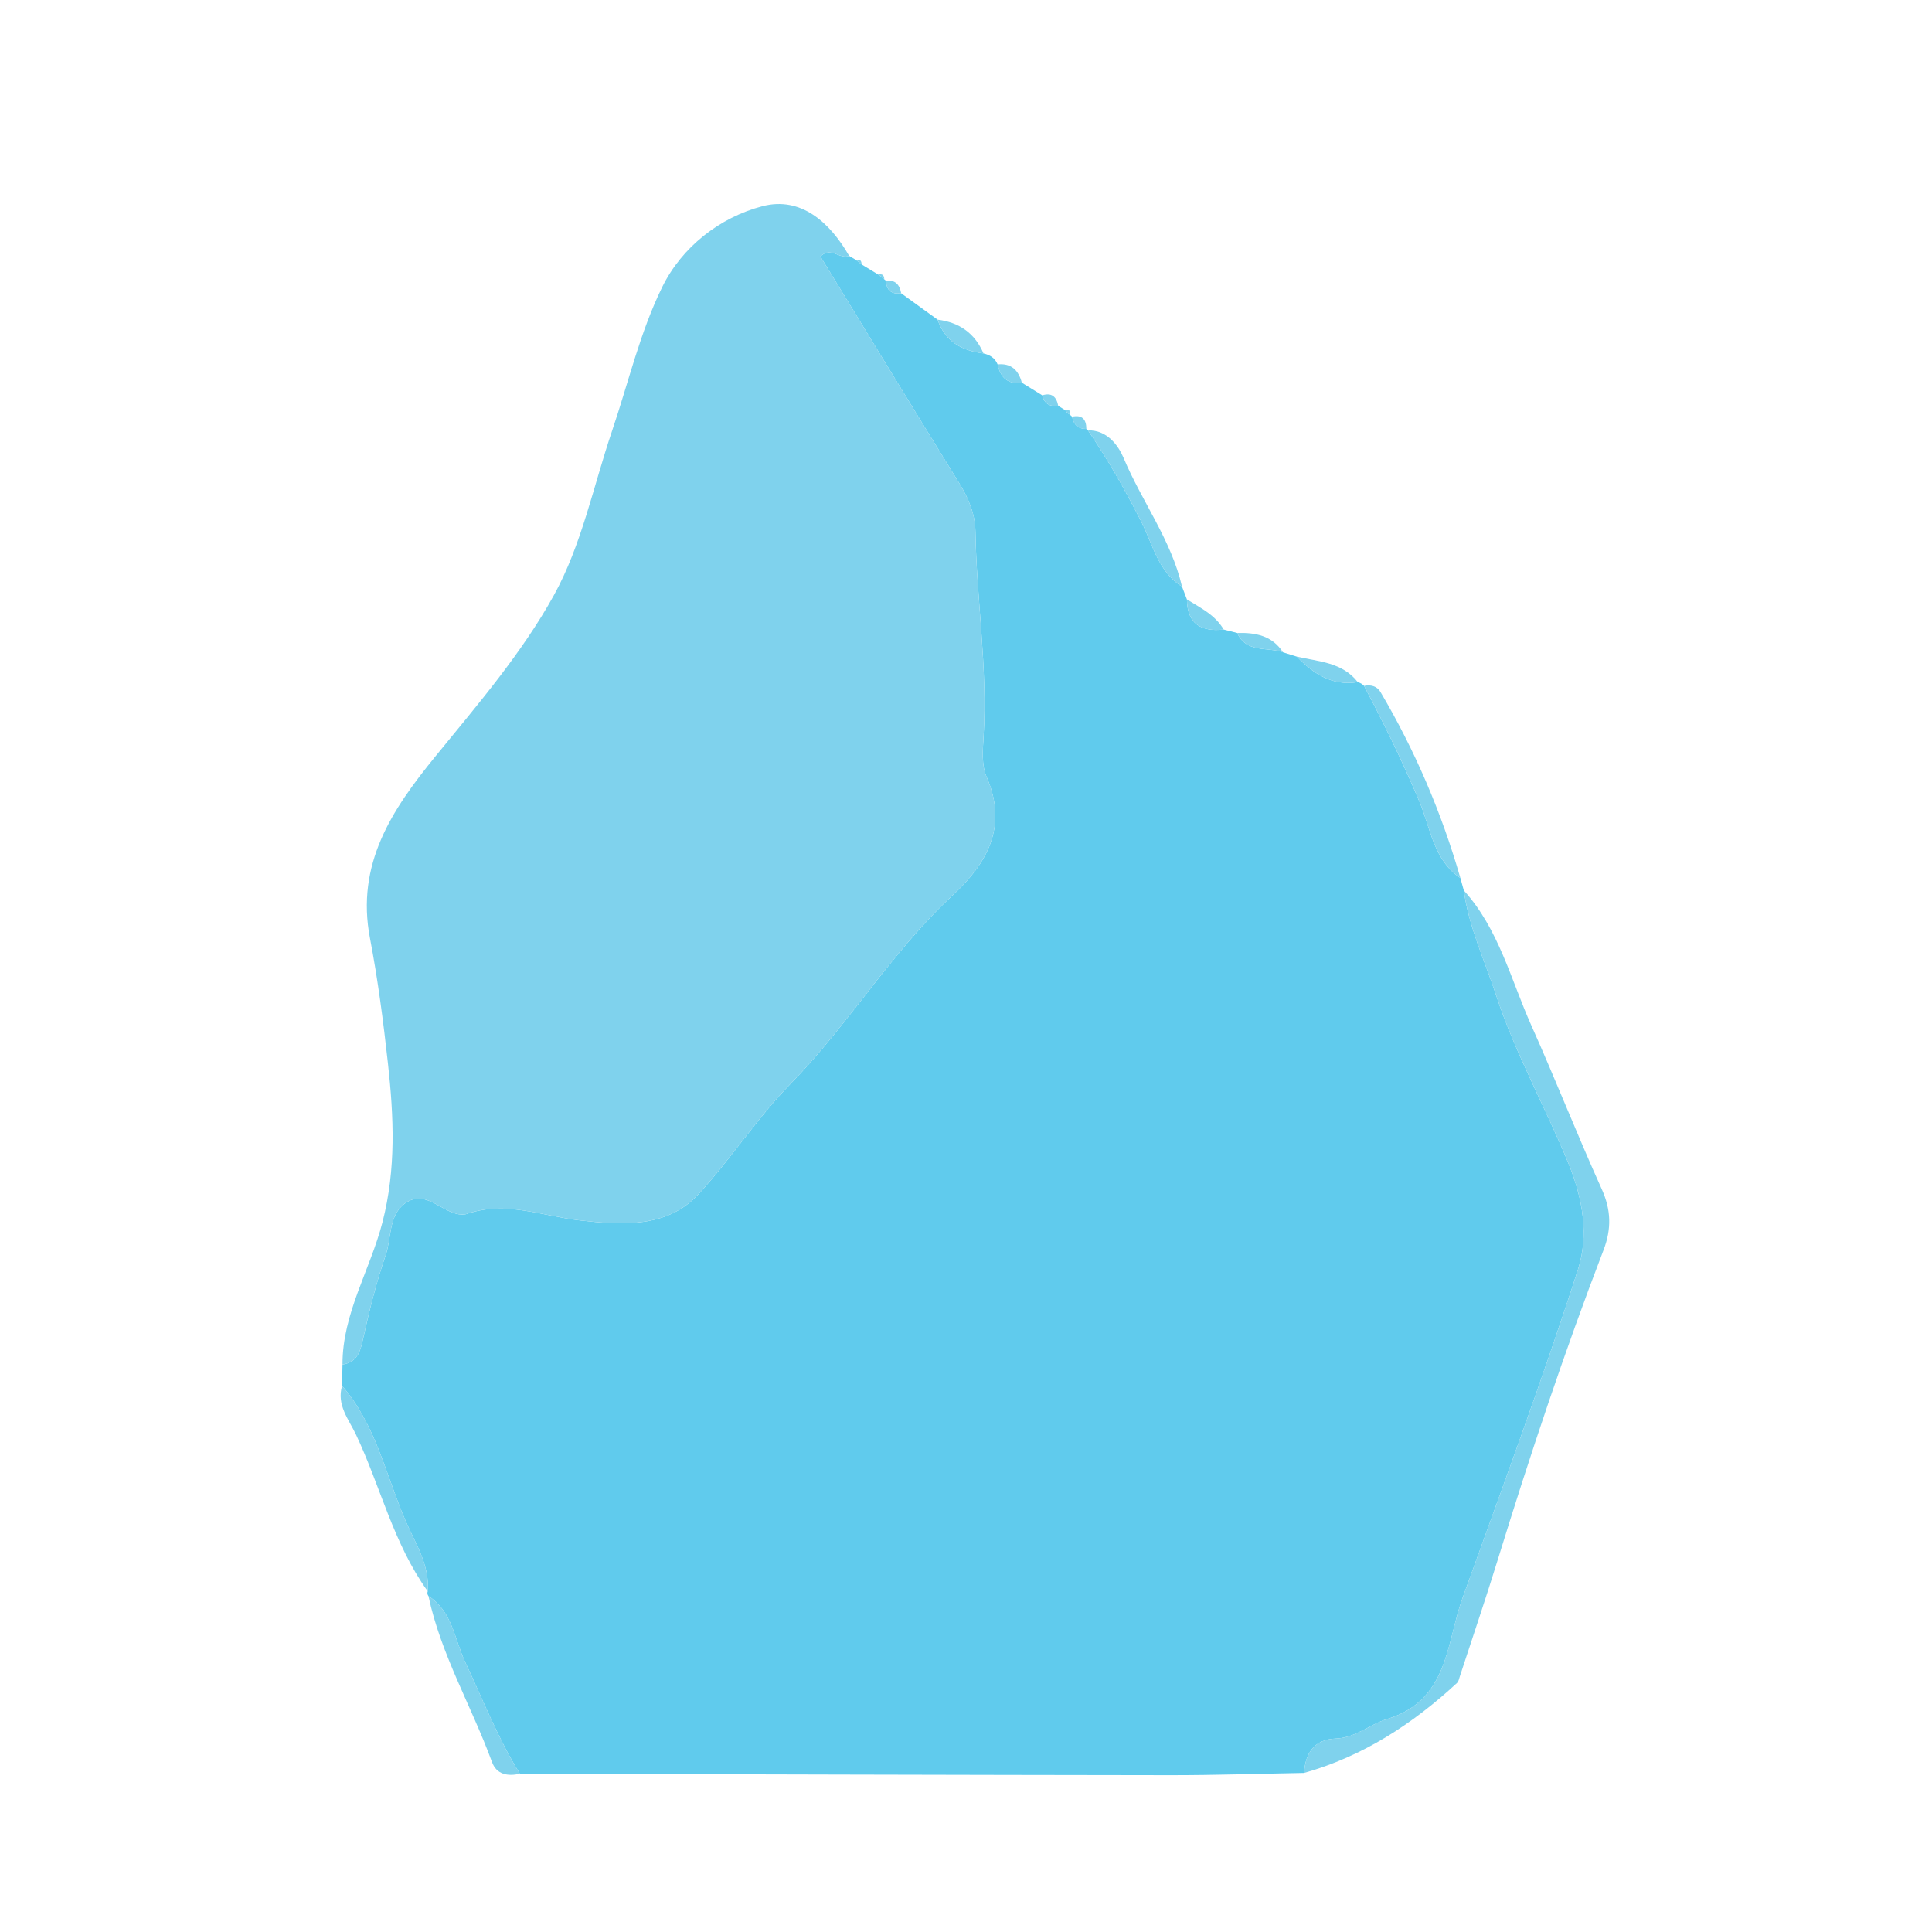 <?xml version="1.0" encoding="utf-8"?>
<!-- Generator: Adobe Illustrator 16.0.0, SVG Export Plug-In . SVG Version: 6.00 Build 0)  -->
<!DOCTYPE svg PUBLIC "-//W3C//DTD SVG 1.1//EN" "http://www.w3.org/Graphics/SVG/1.1/DTD/svg11.dtd">
<svg version="1.1" id="Layer_1" xmlns="http://www.w3.org/2000/svg" xmlns:xlink="http://www.w3.org/1999/xlink" x="0px" y="0px"
	 width="500px" height="500px" viewBox="0 0 500 500" enable-background="new 0 0 500 500" xml:space="preserve">
<g>
	<path fill="#60CBED" d="M254.525,91.47c1.66,0.374,2.984,1.184,3.656,2.834c0.719,3.386,2.62,5.222,6.271,4.743
		c1.764,1.089,3.524,2.18,5.288,3.263c0.518,2.206,1.984,2.981,4.134,2.73c0.614,0.384,1.229,0.768,1.847,1.146
		c0.252,0.469,0.617,0.828,1.1,1.074c0,0,0.641,0.586,0.641,0.583c0.385,2.038,1.543,3.178,3.688,3.176c0,0,0.42,0.363,0.416,0.361
		c5.188,7.581,9.678,15.514,13.854,23.739c2.917,5.749,4.312,12.854,10.481,16.688c0.427,1.106,0.851,2.214,1.272,3.32
		c0.079,6.369,3.697,8.418,9.509,7.793c1.165,0.298,2.329,0.595,3.494,0.89c2.424,5.284,7.81,3.563,11.857,5.003
		c1.197,0.376,2.396,0.752,3.592,1.125c4.313,4.454,9.154,7.654,15.774,6.604c0.636,0.166,1.176,0.487,1.622,0.966
		c5.199,9.859,10.09,19.818,14.406,30.158c2.773,6.639,3.604,14.948,10.519,19.574c0.295,1.068,0.59,2.137,0.885,3.206
		c1.305,9.512,5.422,18.163,8.375,27.163c4.927,15.011,12.712,28.826,18.683,43.428c3.864,9.447,5.286,18.824,2.479,27.541
		c-9.205,28.576-19.683,56.744-29.869,84.997c-4.234,11.745-3.643,26.495-19.483,31.298c-4.5,1.364-8.191,4.895-13.349,5.072
		c-5.423,0.187-7.882,3.675-8.15,8.887c-11.585,0.204-23.171,0.594-34.756,0.581c-56.074-0.063-112.146-0.232-168.218-0.363
		c-5.687-9.152-9.567-19.174-14.142-28.87c-2.755-5.844-3.305-13.14-9.515-17.115c-0.285-0.382-0.35-0.794-0.192-1.246
		c0.545-6.802-3.205-12.403-5.693-18.146c-5.125-11.82-7.697-24.902-16.469-35.015c0.035-1.834,0.07-3.671,0.103-5.507
		c3.968-0.644,4.641-3.532,5.392-6.938c1.588-7.188,3.378-14.373,5.77-21.322c1.543-4.483,0.736-10.181,4.847-13.326
		c4.896-3.744,8.898,1.289,13.294,2.516c0.903,0.251,2.018,0.378,2.868,0.083c10.006-3.468,19.525,0.565,29.257,1.675
		c10.949,1.248,22.585,2.01,30.684-6.77c8.387-9.092,15.146-19.691,23.871-28.607c15.04-15.37,26.109-34.126,41.994-48.825
		c8.865-8.201,14.311-17.78,8.707-30.589c-1.33-3.036-0.978-6.993-0.768-10.488c1.067-17.729-1.818-35.289-2.107-52.956
		c-0.072-4.567-1.791-8.666-4.227-12.602c-12.054-19.497-23.955-39.089-35.894-58.62c2.695-2.701,5.046,0.868,7.433-0.161
		c0.59,0.352,1.179,0.705,1.768,1.053c0.483,0.386,0.967,0.773,1.45,1.163c1.451,0.883,2.901,1.764,4.352,2.641
		c0.507,0.401,1.015,0.807,1.522,1.214c0,0,0.417,0.361,0.416,0.357c0.15,2.507,1.481,3.583,3.963,3.259
		c3.144,2.278,6.287,4.555,9.433,6.829C244.578,88.405,248.941,90.765,254.525,91.47z"/>
	<path fill="#7FD2ED" d="M219.757,66.214c-2.387,1.029-4.737-2.541-7.433,0.161c11.938,19.531,23.84,39.123,35.894,58.62
		c2.435,3.936,4.152,8.035,4.226,12.602c0.289,17.667,3.178,35.227,2.108,52.956c-0.21,3.495-0.563,7.452,0.767,10.488
		c5.604,12.809,0.158,22.388-8.706,30.589c-15.885,14.699-26.954,33.455-41.994,48.825c-8.725,8.916-15.484,19.516-23.871,28.607
		c-8.099,8.777-19.734,8.018-30.684,6.77c-9.731-1.109-19.25-5.143-29.257-1.675c-0.851,0.295-1.965,0.168-2.868-0.083
		c-4.396-1.227-8.397-6.26-13.294-2.516c-4.111,3.146-3.304,8.842-4.847,13.324c-2.391,6.951-4.182,14.141-5.77,21.324
		c-0.751,3.404-1.424,6.296-5.392,6.938c-0.027-13.223,7.159-24.463,10.348-36.832c3.566-13.821,2.927-27.385,1.417-41.109
		c-1.191-10.833-2.601-21.674-4.649-32.37c-3.672-19.174,5.593-33.175,16.888-47.026c10.935-13.41,22.434-26.776,30.726-41.796
		c7.179-13.006,10.222-28.296,15.066-42.584c4.224-12.451,7.22-25.5,12.975-37.194c5.064-10.292,14.854-17.985,25.92-20.87
		C207.264,50.772,214.759,57.518,219.757,66.214z"/>
	<path fill="#7FD2ED" d="M337.518,458.83c0.271-5.212,2.729-8.7,8.15-8.887c5.155-0.18,8.849-3.708,13.349-5.072
		c15.843-4.803,15.249-19.553,19.483-31.298c10.188-28.253,20.664-56.421,29.869-84.997c2.808-8.717,1.386-18.094-2.479-27.541
		c-5.971-14.602-13.756-28.417-18.683-43.428c-2.953-9-7.07-17.651-8.375-27.165c9.048,9.99,12.194,23.149,17.471,34.936
		c6.26,13.98,11.888,28.35,18.219,42.354c2.434,5.371,2.575,10.295,0.473,15.772c-10.125,26.358-19.051,53.136-27.365,80.119
		c-3.113,10.105-6.523,20.121-9.81,30.175c-0.199,0.606-0.323,1.359-0.751,1.754C365.579,446.185,352.74,454.535,337.518,458.83z"/>
	<path fill="#7FD2ED" d="M377.948,227.238c-6.913-4.626-7.743-12.936-10.519-19.574c-4.316-10.34-9.207-20.299-14.404-30.158
		c1.747-0.396,3.379,0.119,4.226,1.552C366.212,194.226,373.071,210.309,377.948,227.238z"/>
	<path fill="#7FD2ED" d="M88.533,358.652c8.772,10.111,11.343,23.193,16.469,35.016c2.489,5.743,6.239,11.347,5.693,18.146
		c-8.864-12.29-12.214-27.123-18.577-40.574C90.29,367.376,87.052,363.589,88.533,358.652z"/>
	<path fill="#7FD2ED" d="M110.887,413.061c6.21,3.979,6.759,11.273,9.515,17.117c4.574,9.696,8.455,19.716,14.142,28.87
		c-3.13,0.688-6.021,0.236-7.221-3.046C122.056,441.605,114.122,428.23,110.887,413.061z"/>
	<path fill="#7FD2ED" d="M305.9,151.806c-6.172-3.834-7.564-10.938-10.481-16.688c-4.178-8.226-8.666-16.158-13.854-23.739
		c5.021-0.132,7.91,4.014,9.24,7.182C295.523,129.796,303.113,139.729,305.9,151.806z"/>
	<path fill="#7FD2ED" d="M351.401,176.54c-6.62,1.051-11.46-2.149-15.774-6.604C341.265,171.238,347.386,171.369,351.401,176.54z"/>
	<path fill="#7FD2ED" d="M254.525,91.47c-5.584-0.705-9.947-3.063-11.865-8.74C248.251,83.423,252.288,86.224,254.525,91.47z"/>
	<path fill="#7FD2ED" d="M316.684,162.919c-5.812,0.625-9.43-1.424-9.509-7.793C310.678,157.318,314.493,159.128,316.684,162.919z"
		/>
	<path fill="#7FD2ED" d="M332.035,168.812c-4.05-1.44-9.436,0.281-11.857-5.003C324.885,163.687,329.214,164.461,332.035,168.812z"
		/>
	<path fill="#7FD2ED" d="M264.454,99.047c-3.649,0.479-5.554-1.357-6.272-4.743C261.73,93.956,263.6,95.831,264.454,99.047z"/>
	<path fill="#7FD2ED" d="M233.228,75.901c-2.481,0.324-3.813-0.752-3.963-3.259C231.702,72.372,232.835,73.686,233.228,75.901z"/>
	<path fill="#7FD2ED" d="M273.876,105.04c-2.147,0.251-3.616-0.524-4.134-2.73C272.236,101.527,273.425,102.724,273.876,105.04z"/>
	<path fill="#7FD2ED" d="M281.148,111.018c-2.146,0.002-3.306-1.138-3.688-3.176C280.083,107.286,281.139,108.545,281.148,111.018z"
		/>
	<path fill="#7FD2ED" d="M222.975,68.43c-0.483-0.39-0.967-0.777-1.45-1.163C222.522,67.016,222.986,67.426,222.975,68.43z"/>
	<path fill="#7FD2ED" d="M228.849,72.285c-0.508-0.407-1.016-0.813-1.522-1.214C228.386,70.783,228.814,71.284,228.849,72.285z"/>
	<path fill="#7FD2ED" d="M276.82,107.259c-0.48-0.246-0.848-0.605-1.1-1.074C276.727,105.893,277.066,106.271,276.82,107.259z"/>
</g>
</svg>
